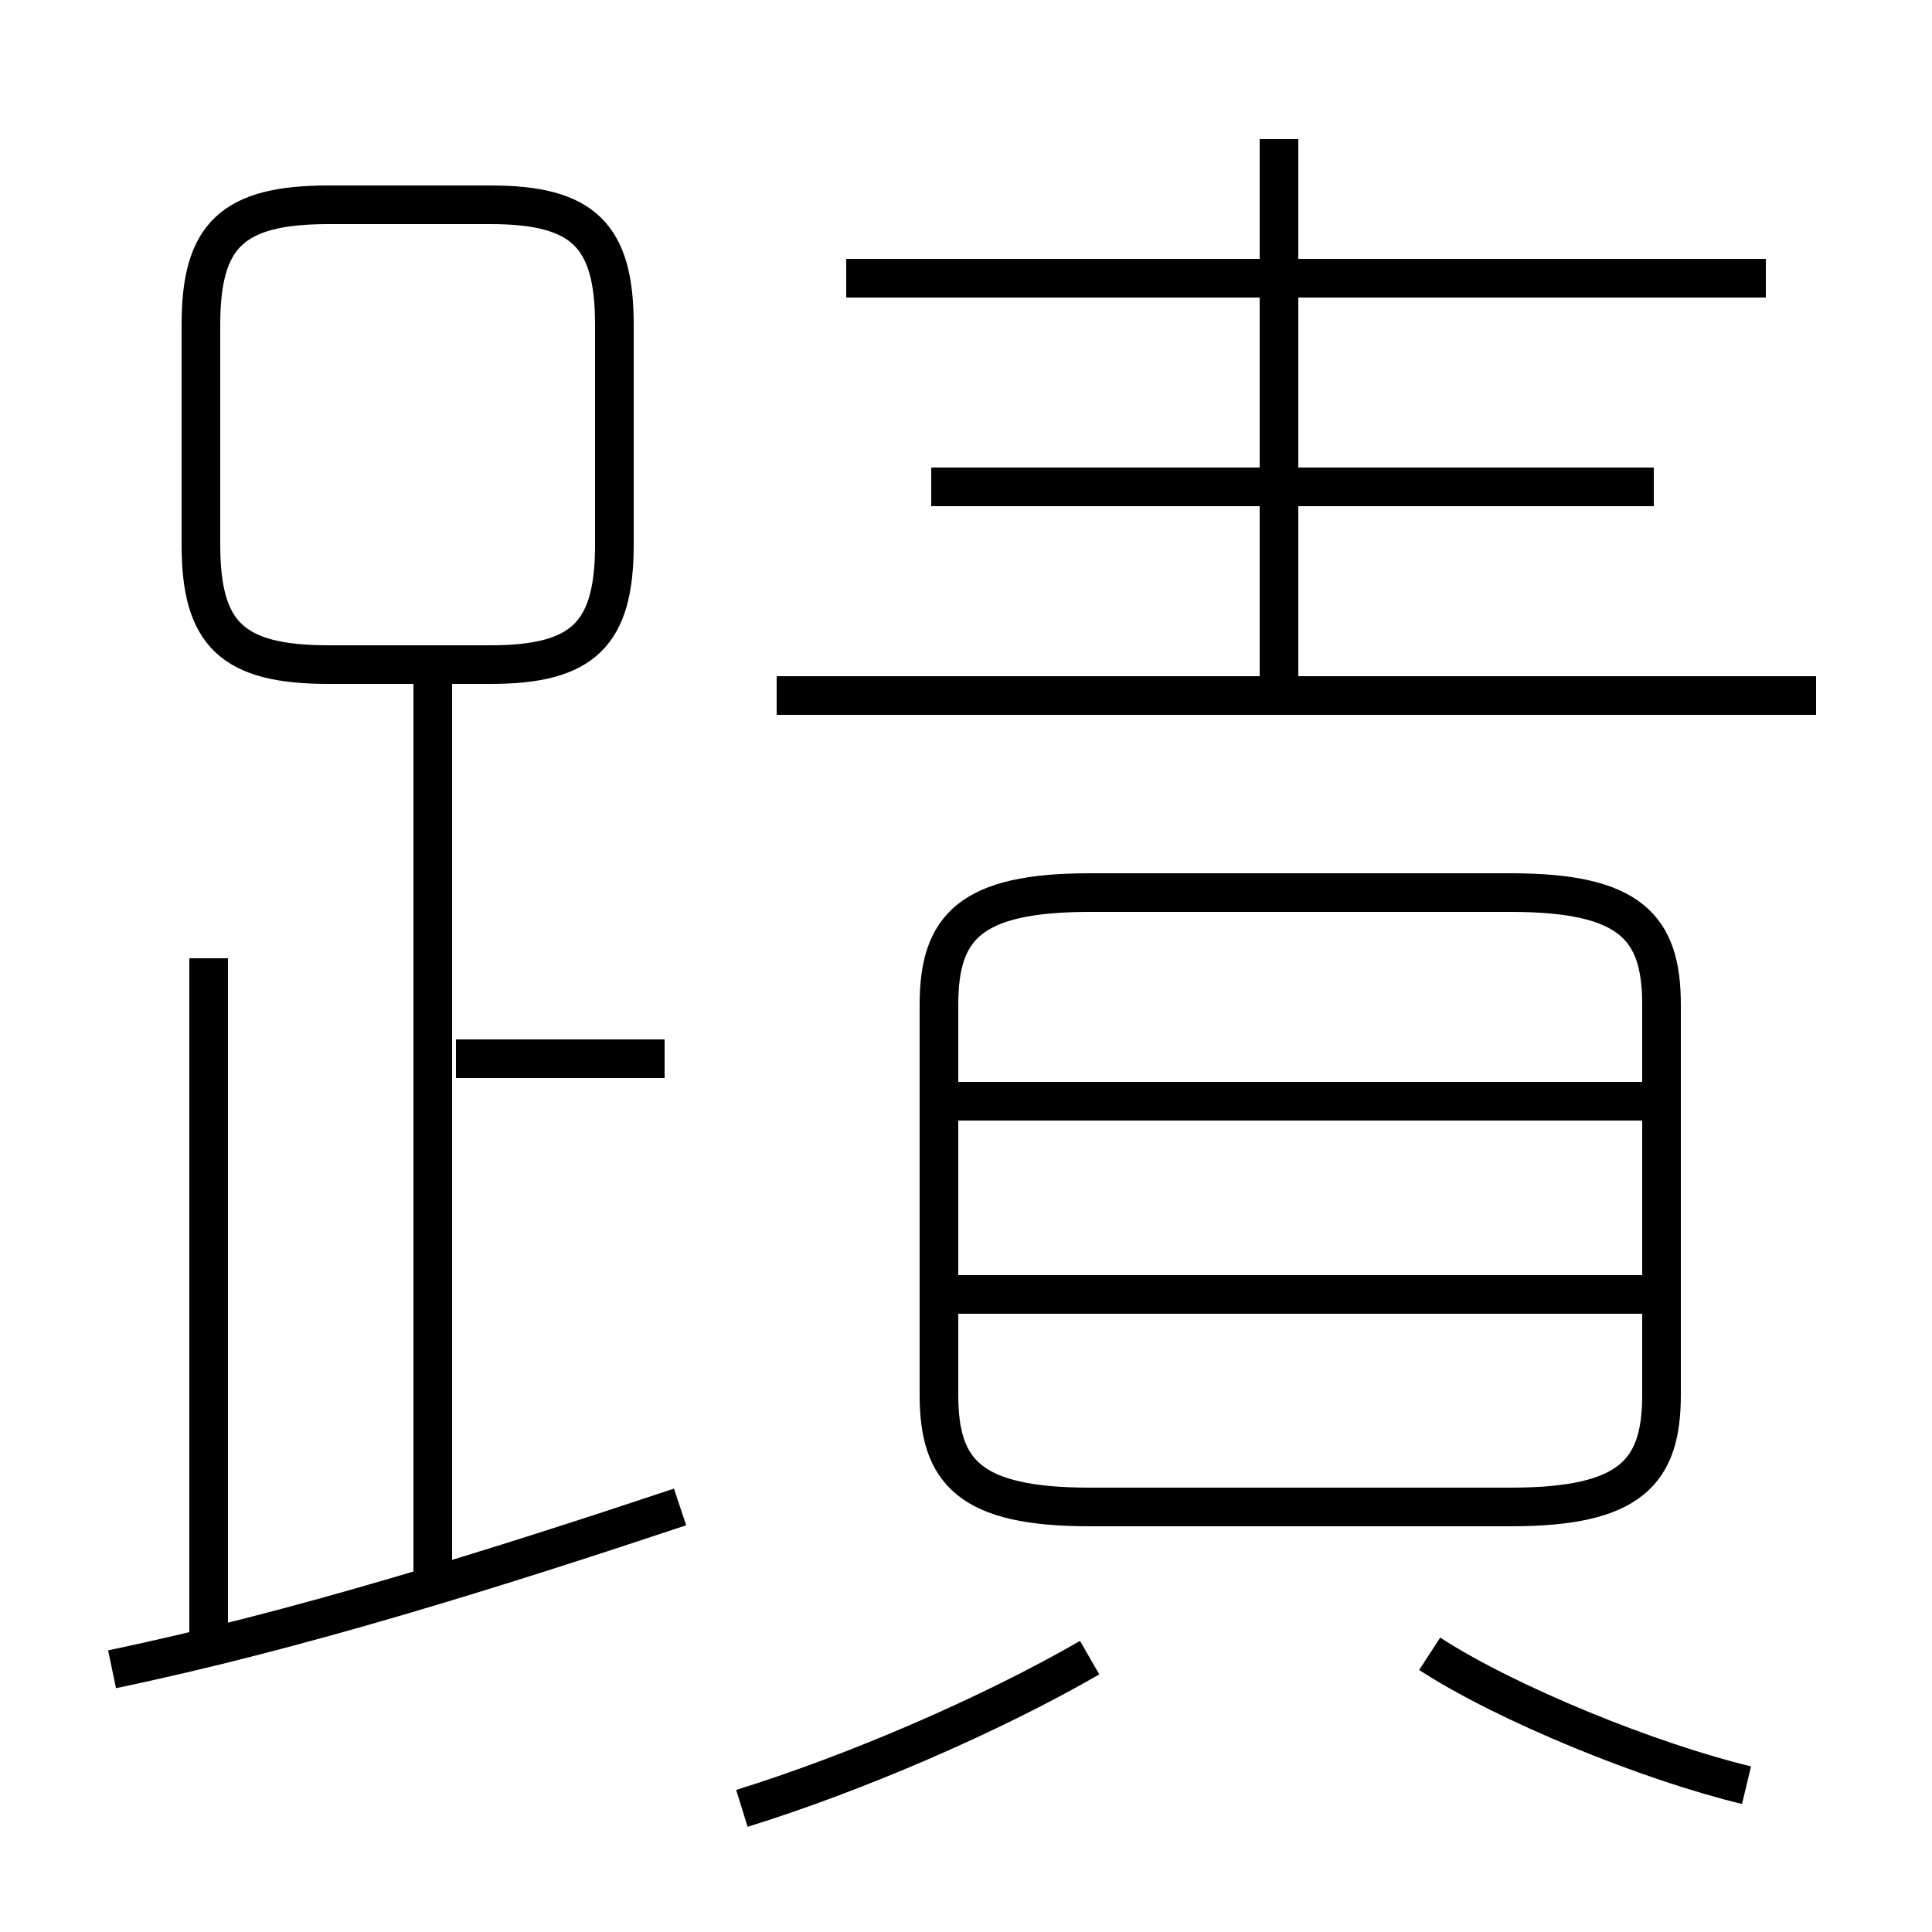 <?xml version='1.0' encoding='utf8'?>
<svg viewBox="0.0 -6.0 50.0 50.0" version="1.1" xmlns="http://www.w3.org/2000/svg">
<rect x="0.0" y="-6.0" width="50.0" height="50.0" fill="#808080" stroke="none"/>
<rect x="-1000" y="-1000" width="2000" height="2000" stroke="white" fill="white"/>
<g style="fill:white;stroke:#000000;  stroke-width:1">
<path d="M 28.2 -5.0 L 39.1 -5.0 C 42.2 -5.0 43.0 -5.9 43.0 -7.9 L 43.0 -18.0 C 43.0 -20.0 42.2 -20.9 39.1 -20.9 L 28.2 -20.9 C 25.1 -20.9 24.3 -20.0 24.3 -18.0 L 24.3 -7.9 C 24.3 -5.9 25.1 -5.0 28.2 -5.0 Z M 2.9 -0.8 C 7.7 -1.8 12.8 -3.4 17.6 -5.0 M 5.4 -1.1 L 5.4 -19.2 M 19.2 2.8 C 22.1 1.9 25.6 0.4 28.2 -1.1 M 11.2 -2.8 L 11.2 -26.4 M 17.2 -16.6 L 11.8 -16.6 M 45.2 2.2 C 42.7 1.6 39.0 0.1 37.0 -1.2 M 42.5 -10.5 L 24.6 -10.5 M 12.7 -38.7 L 8.5 -38.7 C 6.0 -38.7 5.2 -37.9 5.2 -35.6 L 5.2 -29.9 C 5.2 -27.6 6.0 -26.8 8.5 -26.8 L 12.7 -26.8 C 15.1 -26.8 15.9 -27.6 15.9 -29.9 L 15.9 -35.6 C 15.9 -37.9 15.1 -38.7 12.7 -38.7 Z M 42.5 -15.5 L 24.6 -15.5 M 47.0 -26.0 L 20.1 -26.0 M 33.1 -26.4 L 33.1 -40.4 M 42.8 -31.4 L 24.1 -31.4 M 45.7 -36.8 L 21.9 -36.8" transform="translate(0.0, 38.0)" />
</g>
</svg>